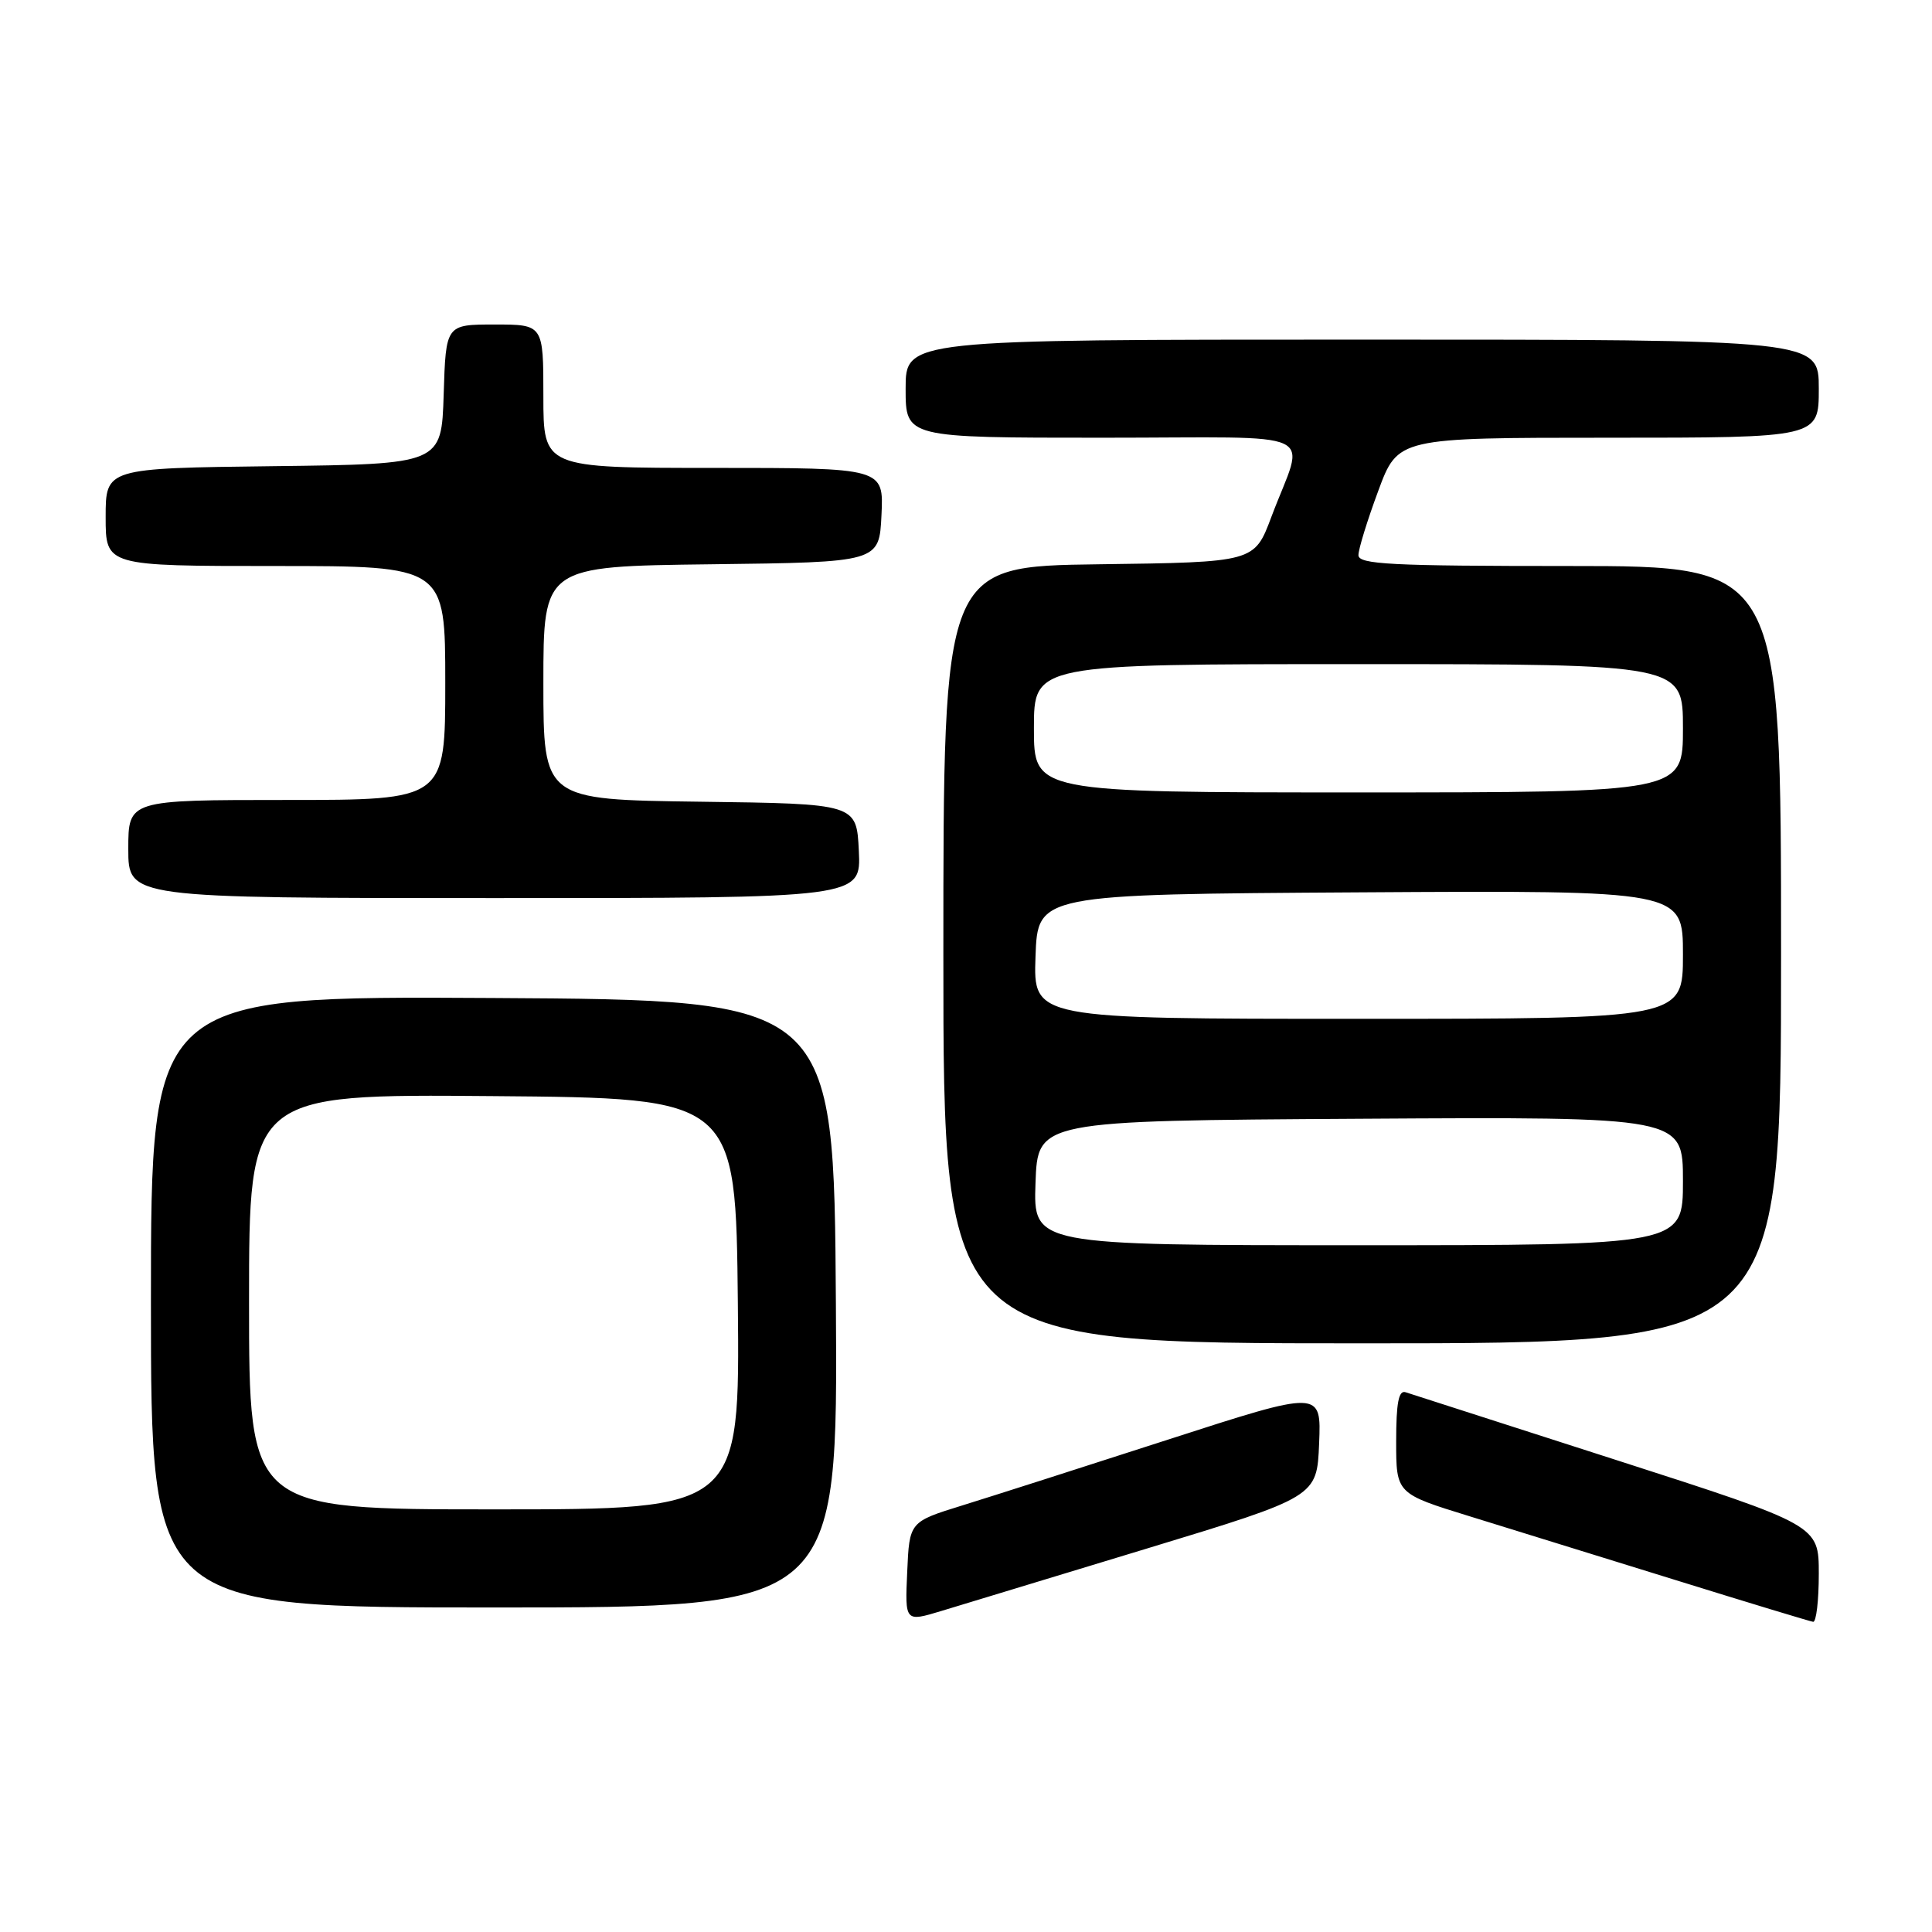 <?xml version="1.0" encoding="UTF-8" standalone="no"?>
<!DOCTYPE svg PUBLIC "-//W3C//DTD SVG 1.1//EN" "http://www.w3.org/Graphics/SVG/1.1/DTD/svg11.dtd" >
<svg xmlns="http://www.w3.org/2000/svg" xmlns:xlink="http://www.w3.org/1999/xlink" version="1.1" viewBox="0 0 256 256">
 <g >
 <path fill="currentColor"
d=" M 152.00 205.18 C 174.50 198.34 174.50 198.34 174.79 191.27 C 175.08 184.19 175.08 184.19 154.79 190.75 C 143.63 194.36 131.35 198.29 127.50 199.48 C 120.50 201.65 120.50 201.65 120.21 208.29 C 119.91 214.92 119.91 214.92 124.71 213.47 C 127.34 212.67 139.62 208.94 152.00 205.18 Z  M 241.00 208.55 C 241.00 202.10 241.00 202.10 214.25 193.49 C 199.54 188.76 186.94 184.70 186.25 184.48 C 185.33 184.17 185.00 185.89 185.00 190.99 C 185.00 197.91 185.00 197.91 194.75 200.92 C 200.11 202.57 212.38 206.37 222.00 209.36 C 231.62 212.35 239.84 214.84 240.25 214.90 C 240.66 214.95 241.00 212.10 241.00 208.55 Z  M 110.76 172.75 C 110.50 132.50 110.50 132.50 65.25 132.24 C 20.00 131.98 20.00 131.98 20.00 172.49 C 20.00 213.00 20.00 213.00 65.51 213.00 C 111.02 213.00 111.02 213.00 110.76 172.75 Z  M 236.00 126.50 C 236.00 75.00 236.00 75.00 208.00 75.00 C 184.27 75.00 180.00 74.78 180.00 73.56 C 180.00 72.76 181.18 68.94 182.62 65.06 C 185.23 58.00 185.23 58.00 213.12 58.00 C 241.00 58.00 241.00 58.00 241.00 51.50 C 241.00 45.00 241.00 45.00 180.50 45.00 C 120.00 45.00 120.00 45.00 120.00 51.50 C 120.00 58.00 120.00 58.00 146.07 58.00 C 175.84 58.00 172.92 56.63 168.46 68.50 C 166.21 74.50 166.21 74.50 145.61 74.77 C 125.00 75.04 125.00 75.04 125.00 126.52 C 125.00 178.00 125.00 178.00 180.50 178.00 C 236.00 178.00 236.00 178.00 236.00 126.50 Z  M 113.80 112.75 C 113.50 106.50 113.50 106.50 92.75 106.23 C 72.00 105.96 72.00 105.96 72.00 90.50 C 72.00 75.04 72.00 75.04 94.25 74.77 C 116.50 74.50 116.50 74.50 116.80 68.25 C 117.10 62.00 117.10 62.00 94.55 62.00 C 72.00 62.00 72.00 62.00 72.00 52.50 C 72.00 43.00 72.00 43.00 65.54 43.00 C 59.08 43.00 59.08 43.00 58.79 52.25 C 58.50 61.50 58.50 61.50 36.25 61.77 C 14.00 62.04 14.00 62.04 14.00 68.52 C 14.00 75.00 14.00 75.00 36.50 75.00 C 59.00 75.00 59.00 75.00 59.00 90.50 C 59.00 106.00 59.00 106.00 38.00 106.00 C 17.00 106.00 17.00 106.00 17.00 112.50 C 17.00 119.00 17.00 119.00 65.55 119.00 C 114.10 119.00 114.10 119.00 113.80 112.75 Z  M 33.00 172.49 C 33.00 144.97 33.00 144.97 65.25 145.24 C 97.50 145.50 97.50 145.50 97.77 172.75 C 98.03 200.00 98.03 200.00 65.52 200.00 C 33.00 200.00 33.00 200.00 33.00 172.49 Z  M 137.21 156.75 C 137.50 148.50 137.50 148.50 180.25 148.24 C 223.00 147.98 223.00 147.98 223.00 156.49 C 223.00 165.00 223.00 165.00 179.96 165.00 C 136.92 165.00 136.92 165.00 137.21 156.75 Z  M 137.21 126.75 C 137.50 118.50 137.50 118.50 180.25 118.24 C 223.00 117.98 223.00 117.98 223.00 126.49 C 223.00 135.00 223.00 135.00 179.96 135.00 C 136.92 135.00 136.92 135.00 137.21 126.75 Z  M 137.00 96.50 C 137.00 88.00 137.00 88.00 180.00 88.00 C 223.00 88.00 223.00 88.00 223.00 96.50 C 223.00 105.00 223.00 105.00 180.00 105.00 C 137.00 105.00 137.00 105.00 137.00 96.50 Z "/>
</g>
</svg>